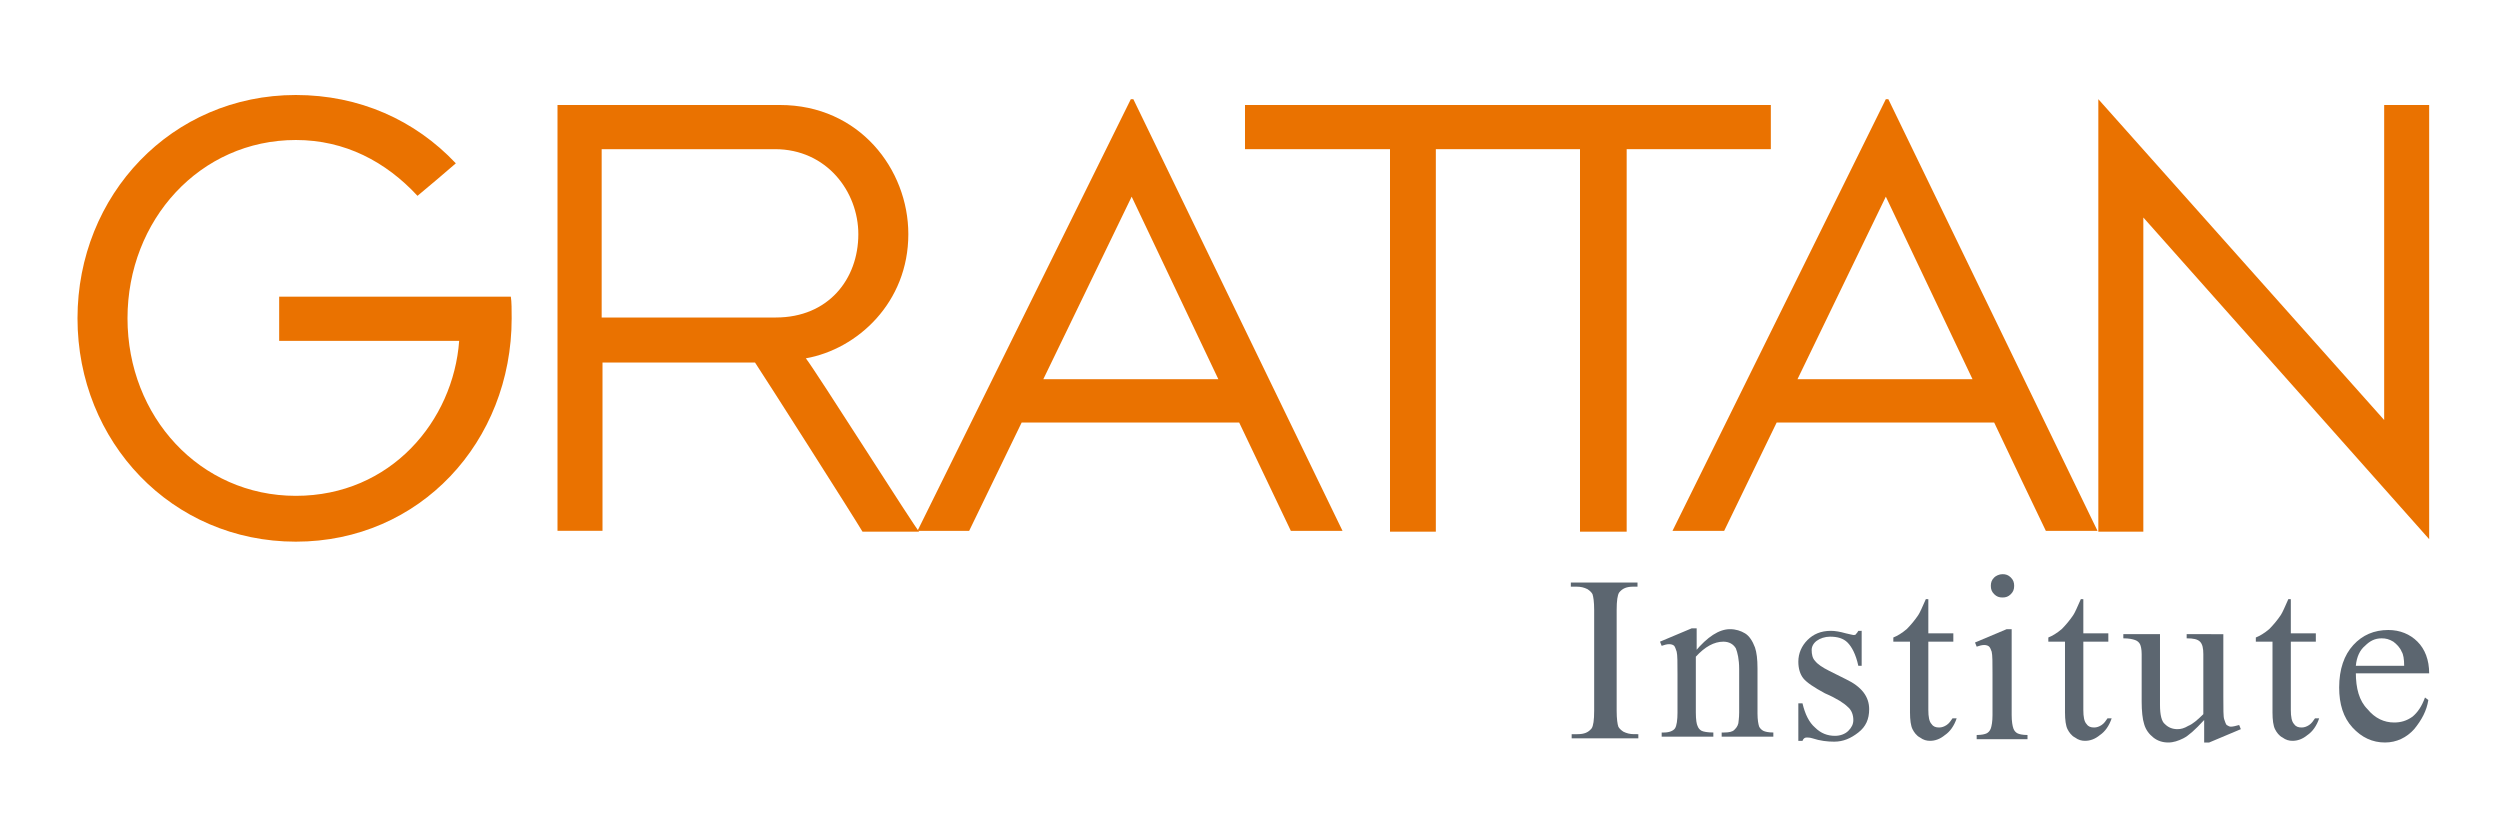 <?xml version="1.0" encoding="utf-8"?>
<!-- Generator: Adobe Illustrator 19.0.1, SVG Export Plug-In . SVG Version: 6.00 Build 0)  -->
<svg version="1.1" id="Layer_1" xmlns="http://www.w3.org/2000/svg" xmlns:xlink="http://www.w3.org/1999/xlink" x="0px" y="0px"
	 viewBox="0 0 300 100" style="enable-background:new 0 0 300 100;" xml:space="preserve">
<style type="text/css">
	.st0{fill:#EA7200;}
	.st1{fill:#5C6670;}
	.st2{fill:none;}
</style>
<g>
	<g>
		<path class="st0" d="M226.6,11.9h-0.3l-25.6,51.8h6.2l6.3-13h26.1c0.9,1.9,5.6,11.8,6.2,13h6.2L226.6,11.9z M215.7,45.5l10.6-21.9
			l10.4,21.9H215.7z"/>
		<polygon class="st0" points="149.4,12.6 149.4,17.9 166.8,17.9 166.8,63.8 172.3,63.8 172.3,17.9 189.6,17.9 189.6,63.8 
			195.2,63.8 195.2,17.9 212.5,17.9 212.5,12.6 		"/>
		<path class="st0" d="M136,11.9h-0.3l-25.6,51.8h6.2l6.3-13h26.1l6.2,13h6.2L136,11.9z M125.2,45.5l10.6-21.9l10.4,21.9H125.2z"/>
		<path class="st0" d="M54.7,19.6c-4.9-5.2-11.6-8.2-19.2-8.2c-14.9,0-26.2,12-26.2,26.8C9.3,53,20.6,65,35.5,65
			c14.9,0,25.9-12,25.9-26.8c0-1,0-2-0.1-2.6H33.5v5.3h21.6c-0.7,9.6-8.2,18.6-19.6,18.6c-11.5,0-20.2-9.5-20.2-21.3
			c0-11.8,8.7-21.4,20.2-21.4c5.9,0,10.8,2.6,14.6,6.7C51.3,22.5,53.8,20.4,54.7,19.6"/>
		<polygon class="st0" points="251.8,63.8 257.2,63.8 257.2,26.1 291.5,64.7 291.5,12.6 286.1,12.6 286.1,50.4 251.8,11.9 		"/>
		<path class="st0" d="M96.7,43c6.2-1.1,12.3-6.7,12.3-14.9c0-7.8-5.9-15.5-15.4-15.5H66.9v51.1h5.4V43.5h18.3
			c1.2,1.8,11.9,18.6,12.9,20.3h6.8C110.1,63.8,97.7,44.2,96.7,43z M72.2,38.2V17.9H93c6.2,0,10,5.1,10,10.2c0,5.4-3.6,10-9.9,10
			H72.2z"/>
	</g>
	<g>
		<path class="st1" d="M196.6,88.1v0.5h-8v-0.5h0.7c0.8,0,1.3-0.2,1.7-0.7c0.2-0.3,0.3-1,0.3-2.1V73.2c0-1-0.1-1.6-0.2-1.9
			c-0.1-0.2-0.3-0.4-0.6-0.6c-0.4-0.2-0.8-0.3-1.3-0.3h-0.7v-0.5h8v0.5H196c-0.8,0-1.3,0.2-1.7,0.7c-0.2,0.3-0.3,1-0.3,2.1v12.1
			c0,1,0.1,1.6,0.2,1.9c0.1,0.2,0.3,0.4,0.6,0.6c0.4,0.2,0.8,0.3,1.3,0.3H196.6z"/>
		<path class="st1" d="M203.4,78.2c1.5-1.8,2.9-2.7,4.2-2.7c0.7,0,1.3,0.2,1.8,0.5c0.5,0.3,0.9,0.9,1.2,1.7c0.2,0.6,0.3,1.4,0.3,2.5
			v5.4c0,0.8,0.1,1.3,0.2,1.6c0.1,0.2,0.3,0.4,0.5,0.5c0.2,0.1,0.6,0.2,1.2,0.2v0.5h-6.2v-0.5h0.3c0.6,0,1-0.1,1.2-0.3
			c0.2-0.2,0.4-0.4,0.5-0.8c0-0.1,0.1-0.6,0.1-1.3v-5.2c0-1.2-0.2-2-0.4-2.5c-0.3-0.5-0.8-0.8-1.5-0.8c-1.1,0-2.2,0.6-3.3,1.8v6.7
			c0,0.9,0.1,1.4,0.2,1.6c0.1,0.3,0.3,0.5,0.5,0.6c0.2,0.1,0.7,0.2,1.4,0.2v0.5h-6.2v-0.5h0.3c0.6,0,1.1-0.2,1.3-0.5
			c0.2-0.3,0.3-1,0.3-1.9V81c0-1.5,0-2.4-0.1-2.8c-0.1-0.3-0.2-0.6-0.3-0.7c-0.1-0.1-0.3-0.2-0.6-0.2c-0.3,0-0.6,0.1-0.9,0.2
			l-0.2-0.5l3.8-1.6h0.6V78.2z"/>
		<path class="st1" d="M223.4,75.6v4.3H223c-0.3-1.4-0.8-2.3-1.3-2.8c-0.5-0.5-1.2-0.7-2.1-0.7c-0.6,0-1.2,0.2-1.6,0.5
			c-0.4,0.3-0.6,0.7-0.6,1.1c0,0.5,0.1,1,0.4,1.3c0.3,0.4,0.9,0.8,1.7,1.2l2,1c1.9,0.9,2.8,2.1,2.8,3.6c0,1.2-0.4,2.1-1.3,2.8
			c-0.9,0.7-1.8,1.1-2.9,1.1c-0.8,0-1.7-0.1-2.6-0.4c-0.3-0.1-0.6-0.1-0.7-0.1c-0.2,0-0.4,0.1-0.5,0.4h-0.5v-4.5h0.5
			c0.3,1.3,0.8,2.3,1.5,2.9c0.7,0.7,1.5,1,2.4,1c0.6,0,1.2-0.2,1.6-0.6c0.4-0.4,0.6-0.8,0.6-1.3c0-0.6-0.2-1.2-0.7-1.6
			c-0.4-0.4-1.3-1-2.7-1.6c-1.3-0.7-2.2-1.3-2.6-1.8c-0.4-0.5-0.6-1.2-0.6-2c0-1,0.4-1.9,1.1-2.6c0.7-0.7,1.6-1.1,2.8-1.1
			c0.5,0,1.1,0.1,1.8,0.3c0.5,0.1,0.8,0.2,0.9,0.2c0.1,0,0.3,0,0.3-0.1c0.1-0.1,0.2-0.2,0.3-0.4H223.4z"/>
		<path class="st1" d="M231.4,71.8v4.2h3v1h-3v8.2c0,0.8,0.1,1.4,0.4,1.7c0.2,0.3,0.5,0.4,0.9,0.4c0.3,0,0.6-0.1,0.9-0.3
			c0.3-0.2,0.5-0.5,0.7-0.8h0.5c-0.3,0.9-0.8,1.6-1.4,2c-0.6,0.5-1.2,0.7-1.8,0.7c-0.4,0-0.8-0.1-1.2-0.4c-0.4-0.2-0.7-0.6-0.9-1
			c-0.2-0.4-0.3-1.1-0.3-2v-8.5h-2v-0.5c0.5-0.2,1-0.5,1.6-1c0.5-0.5,1-1.1,1.4-1.7c0.2-0.3,0.5-1,0.9-1.9H231.4z"/>
		<path class="st1" d="M241.4,75.6v10.2c0,0.8,0.1,1.3,0.2,1.6c0.1,0.3,0.3,0.5,0.5,0.6c0.2,0.1,0.6,0.2,1.2,0.2v0.5h-6.1v-0.5
			c0.6,0,1-0.1,1.2-0.2c0.2-0.1,0.4-0.3,0.5-0.6c0.1-0.3,0.2-0.8,0.2-1.6v-4.9c0-1.4,0-2.3-0.1-2.7c-0.1-0.3-0.2-0.5-0.3-0.6
			c-0.1-0.1-0.3-0.2-0.6-0.2c-0.3,0-0.6,0.1-0.9,0.2l-0.2-0.5l3.8-1.6H241.4z M240.3,68.9c0.4,0,0.7,0.1,1,0.4
			c0.3,0.3,0.4,0.6,0.4,1c0,0.4-0.1,0.7-0.4,1c-0.3,0.3-0.6,0.4-1,0.4c-0.4,0-0.7-0.1-1-0.4c-0.3-0.3-0.4-0.6-0.4-1
			c0-0.4,0.1-0.7,0.4-1C239.5,69.1,239.9,68.9,240.3,68.9z"/>
		<path class="st1" d="M250,71.8v4.2h3v1h-3v8.2c0,0.8,0.1,1.4,0.4,1.7c0.2,0.3,0.5,0.4,0.9,0.4c0.3,0,0.6-0.1,0.9-0.3
			c0.3-0.2,0.5-0.5,0.7-0.8h0.5c-0.3,0.9-0.8,1.6-1.4,2c-0.6,0.5-1.2,0.7-1.8,0.7c-0.4,0-0.8-0.1-1.2-0.4c-0.4-0.2-0.7-0.6-0.9-1
			c-0.2-0.4-0.3-1.1-0.3-2v-8.5h-2v-0.5c0.5-0.2,1-0.5,1.6-1c0.5-0.5,1-1.1,1.4-1.7c0.2-0.3,0.5-1,0.9-1.9H250z"/>
		<path class="st1" d="M266.8,75.9v7.7c0,1.5,0,2.4,0.1,2.7c0.1,0.3,0.2,0.6,0.3,0.7c0.2,0.1,0.3,0.2,0.5,0.2c0.3,0,0.6-0.1,1-0.2
			l0.2,0.5l-3.8,1.6h-0.6v-2.7c-1.1,1.2-1.9,1.9-2.5,2.2c-0.6,0.3-1.2,0.5-1.8,0.5c-0.7,0-1.3-0.2-1.8-0.6c-0.5-0.4-0.9-0.9-1.1-1.6
			c-0.2-0.6-0.3-1.6-0.3-2.7v-5.7c0-0.6-0.1-1-0.2-1.2c-0.1-0.2-0.3-0.4-0.6-0.5c-0.3-0.1-0.7-0.2-1.4-0.2v-0.5h4.4v8.5
			c0,1.2,0.2,2,0.6,2.3c0.4,0.4,0.9,0.6,1.5,0.6c0.4,0,0.8-0.1,1.3-0.4c0.5-0.2,1.1-0.7,1.8-1.4v-7.2c0-0.7-0.1-1.2-0.4-1.5
			c-0.3-0.3-0.8-0.4-1.6-0.4v-0.5H266.8z"/>
		<path class="st1" d="M274.9,71.8v4.2h3v1h-3v8.2c0,0.8,0.1,1.4,0.4,1.7c0.2,0.3,0.5,0.4,0.9,0.4c0.3,0,0.6-0.1,0.9-0.3
			c0.3-0.2,0.5-0.5,0.7-0.8h0.5c-0.3,0.9-0.8,1.6-1.4,2c-0.6,0.5-1.2,0.7-1.8,0.7c-0.4,0-0.8-0.1-1.2-0.4c-0.4-0.2-0.7-0.6-0.9-1
			c-0.2-0.4-0.3-1.1-0.3-2v-8.5h-2v-0.5c0.5-0.2,1-0.5,1.6-1c0.5-0.5,1-1.1,1.4-1.7c0.2-0.3,0.5-1,0.9-1.9H274.9z"/>
		<path class="st1" d="M282.7,80.7c0,1.9,0.4,3.4,1.4,4.4c0.9,1.1,2,1.6,3.2,1.6c0.8,0,1.5-0.2,2.2-0.7c0.6-0.5,1.1-1.2,1.5-2.3
			l0.4,0.3c-0.2,1.3-0.8,2.4-1.7,3.5c-0.9,1-2.1,1.6-3.5,1.6c-1.5,0-2.8-0.6-3.9-1.8c-1.1-1.2-1.6-2.8-1.6-4.8
			c0-2.2,0.6-3.9,1.7-5.1c1.1-1.2,2.5-1.8,4.2-1.8c1.4,0,2.6,0.5,3.5,1.4c0.9,0.9,1.4,2.2,1.4,3.8H282.7z M282.7,79.9h5.8
			c0-0.8-0.1-1.4-0.3-1.7c-0.2-0.5-0.6-0.9-1-1.2c-0.5-0.3-0.9-0.4-1.4-0.4c-0.8,0-1.4,0.3-2,0.9C283.2,78,282.8,78.8,282.7,79.9z"
			/>
	</g>
	<rect x="-10" y="-6.2" class="st2" width="300.3" height="113.9"/>
</g>
</svg>
